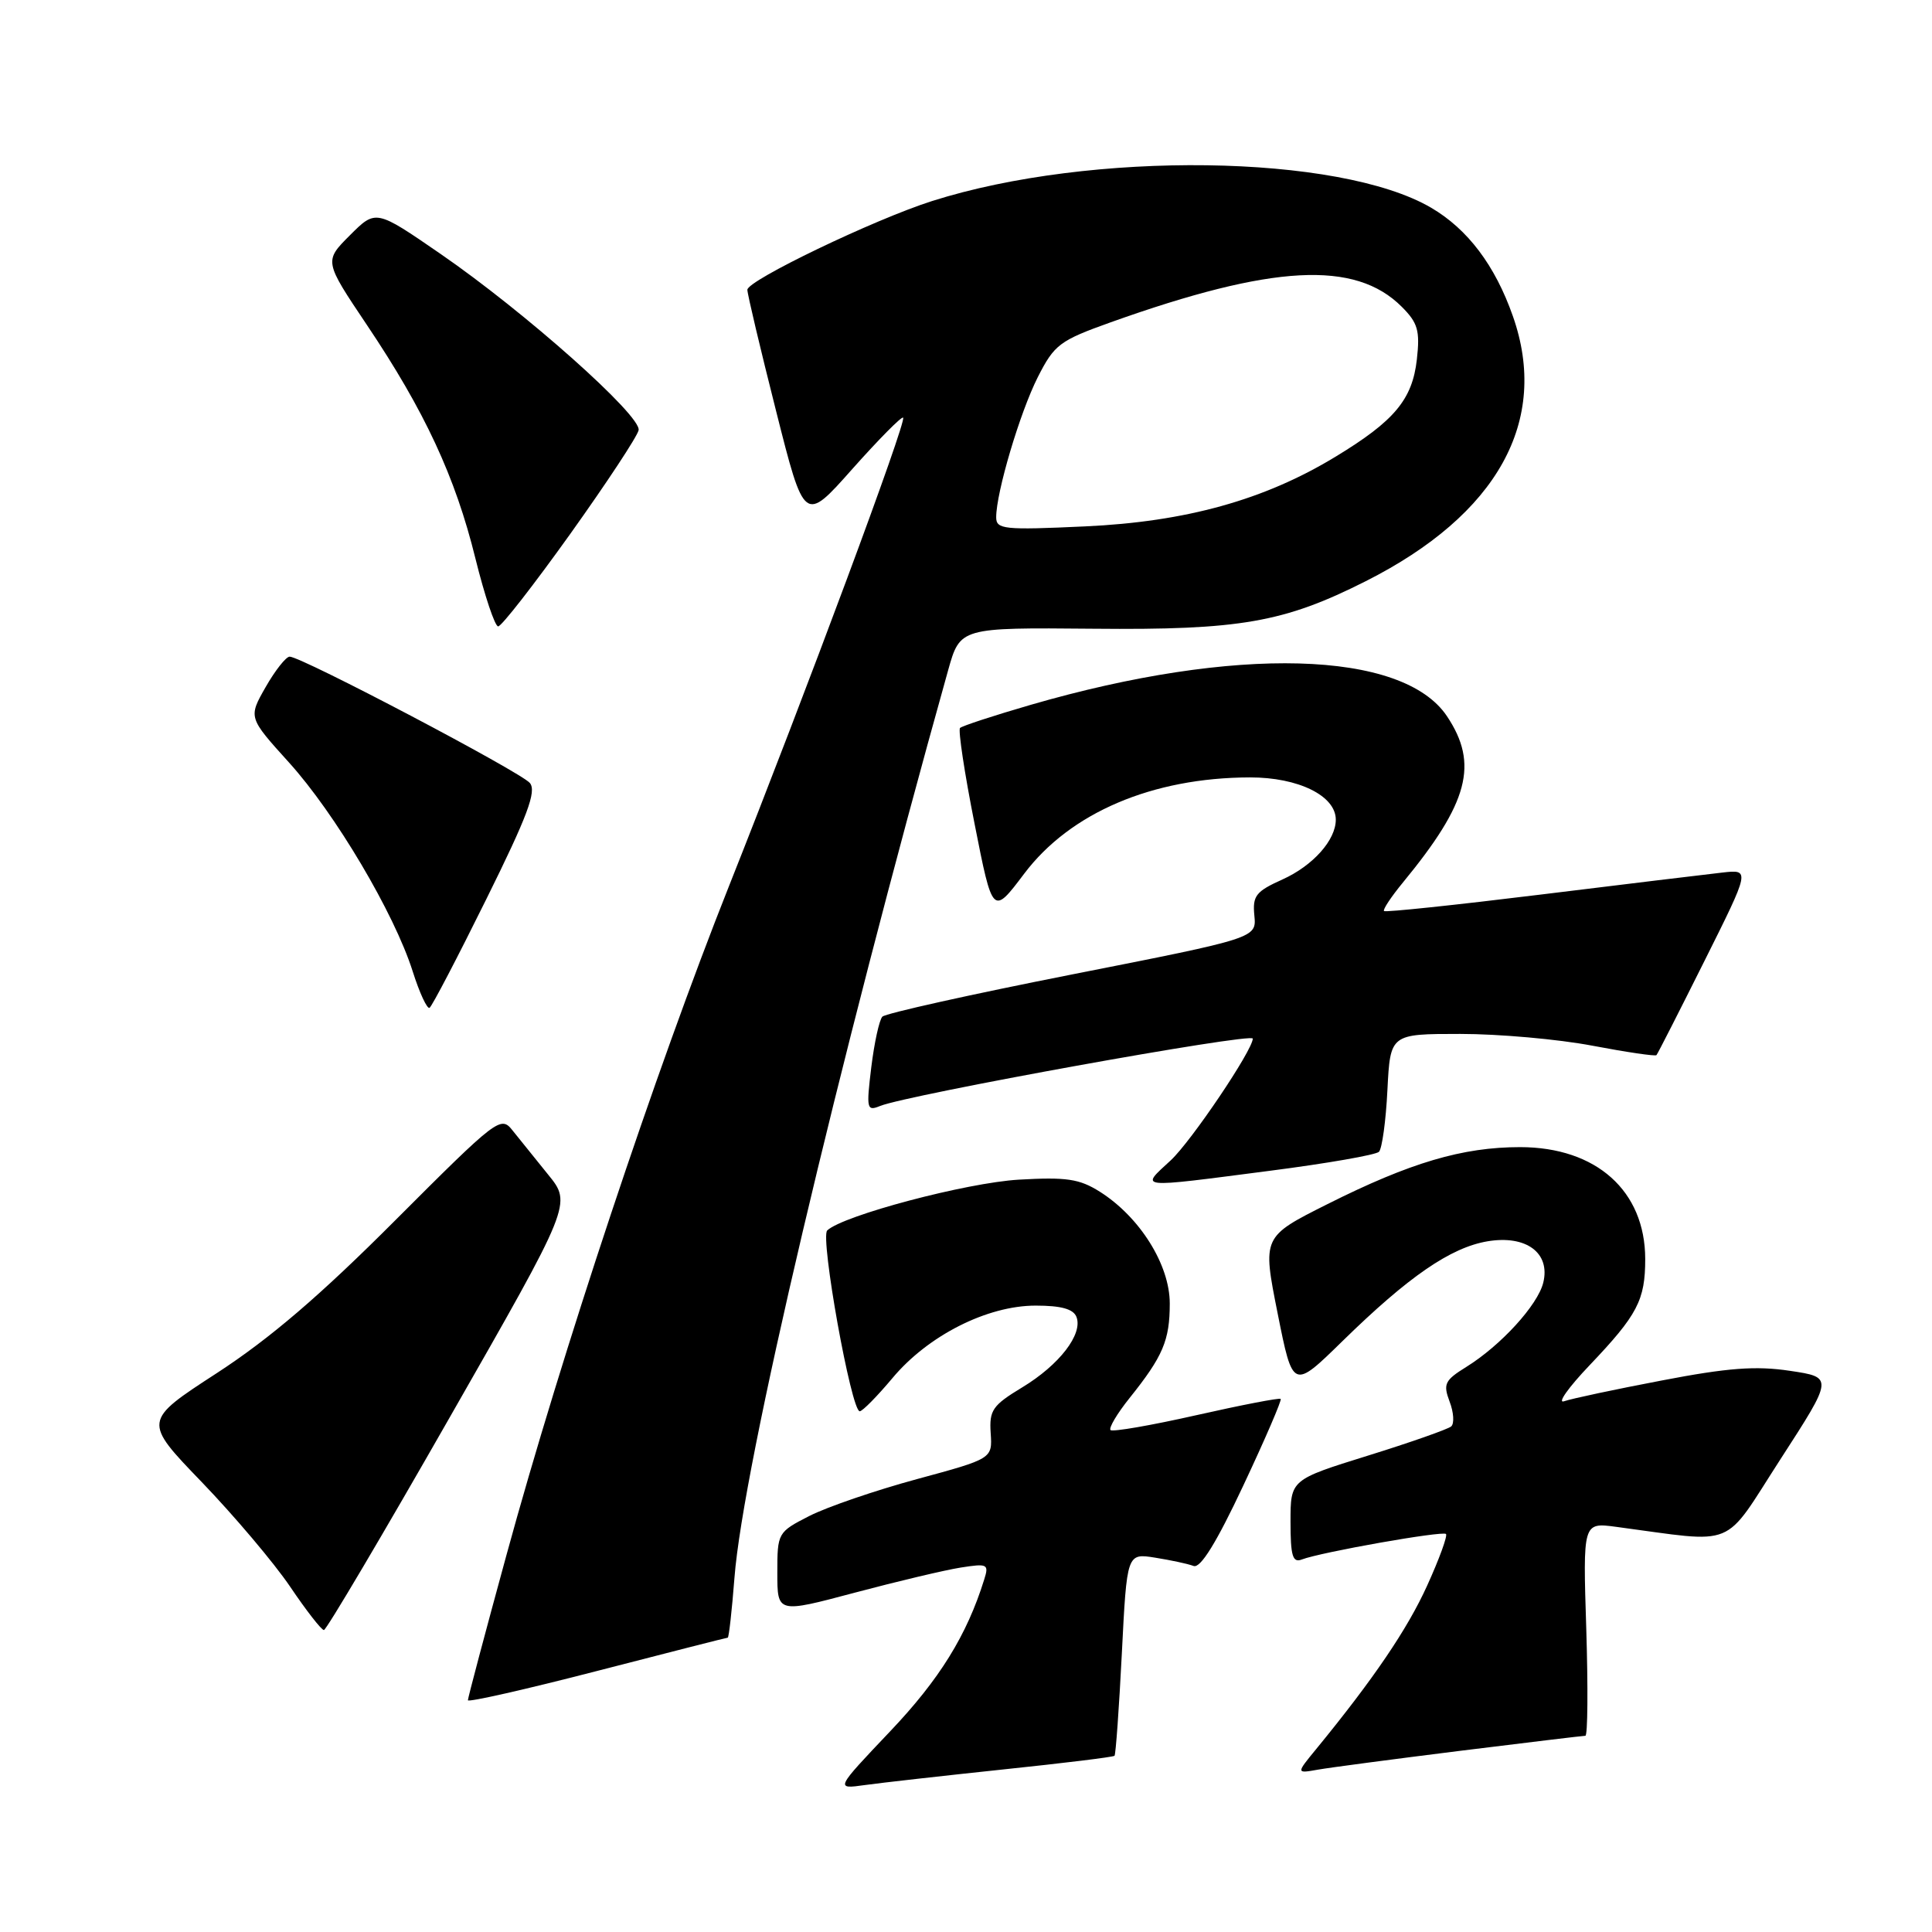 <?xml version="1.0" encoding="UTF-8" standalone="no"?>
<!DOCTYPE svg PUBLIC "-//W3C//DTD SVG 1.1//EN" "http://www.w3.org/Graphics/SVG/1.1/DTD/svg11.dtd" >
<svg xmlns="http://www.w3.org/2000/svg" xmlns:xlink="http://www.w3.org/1999/xlink" version="1.1" viewBox="0 0 256 256">
 <g >
 <path fill="currentColor"
d=" M 132.94 234.46 C 140.89 233.63 147.52 232.82 147.68 232.65 C 147.84 232.49 148.28 226.38 148.65 219.08 C 149.32 205.80 149.32 205.80 153.07 206.40 C 155.14 206.73 157.43 207.22 158.16 207.50 C 159.07 207.84 161.19 204.41 164.75 196.83 C 167.64 190.69 169.86 185.53 169.70 185.36 C 169.53 185.20 164.50 186.17 158.52 187.52 C 152.54 188.87 147.42 189.76 147.15 189.49 C 146.89 189.22 148.02 187.31 149.67 185.25 C 154.10 179.72 155.00 177.61 155.00 172.72 C 155.00 167.59 151.03 161.25 145.72 157.90 C 143.02 156.20 141.30 155.95 135.00 156.31 C 128.05 156.72 111.71 161.05 109.61 163.04 C 108.65 163.95 112.79 187.00 113.92 187.00 C 114.28 187.00 116.23 185.02 118.25 182.61 C 122.96 176.97 130.80 173.00 137.23 173.00 C 140.61 173.00 142.24 173.45 142.64 174.51 C 143.51 176.78 140.37 180.86 135.44 183.84 C 131.51 186.22 131.07 186.86 131.27 189.89 C 131.50 193.28 131.50 193.28 121.50 195.99 C 116.00 197.48 109.59 199.68 107.25 200.87 C 103.05 203.02 103.00 203.10 103.00 208.41 C 103.00 213.77 103.00 213.77 113.25 211.04 C 118.89 209.54 125.21 208.04 127.30 207.71 C 130.86 207.15 131.06 207.25 130.41 209.30 C 128.11 216.69 124.48 222.54 117.94 229.42 C 110.67 237.08 110.67 237.08 114.59 236.53 C 116.74 236.23 125.00 235.30 132.94 234.46 Z  M 193.50 231.99 C 202.30 230.90 209.76 230.00 210.07 230.00 C 210.38 230.00 210.43 223.64 210.19 215.87 C 209.74 201.73 209.74 201.73 214.12 202.31 C 230.39 204.47 228.14 205.40 235.93 193.34 C 242.94 182.50 242.94 182.50 237.17 181.64 C 232.66 180.96 228.94 181.24 220.20 182.92 C 214.05 184.09 208.22 185.33 207.26 185.67 C 206.29 186.01 207.81 183.86 210.64 180.89 C 216.98 174.23 218.00 172.28 218.00 166.82 C 217.99 157.80 211.52 152.01 201.43 152.00 C 193.79 152.00 186.86 154.05 175.90 159.55 C 167.27 163.88 167.27 163.88 169.29 174.01 C 171.31 184.14 171.31 184.14 177.90 177.69 C 186.64 169.14 192.21 165.31 197.10 164.48 C 202.22 163.62 205.46 166.01 204.49 169.96 C 203.76 172.93 198.87 178.28 194.30 181.12 C 191.43 182.90 191.20 183.38 192.08 185.72 C 192.63 187.15 192.72 188.63 192.29 189.01 C 191.85 189.38 186.89 191.13 181.25 192.88 C 171.00 196.07 171.00 196.07 171.00 201.64 C 171.00 206.18 171.28 207.11 172.50 206.64 C 175.03 205.67 191.15 202.82 191.60 203.26 C 191.83 203.50 190.71 206.57 189.11 210.09 C 186.49 215.87 182.01 222.47 174.41 231.75 C 171.74 235.00 171.74 235.00 174.62 234.49 C 176.20 234.21 184.70 233.09 193.50 231.99 Z  M 96.43 217.00 C 96.58 217.00 96.98 213.42 97.32 209.06 C 98.45 194.32 110.89 141.50 125.63 88.82 C 127.22 83.15 127.22 83.15 144.86 83.31 C 164.30 83.50 170.14 82.48 180.97 77.01 C 198.45 68.19 205.35 55.76 200.46 41.88 C 198.10 35.16 194.48 30.37 189.64 27.53 C 177.46 20.39 144.55 19.95 123.50 26.64 C 115.81 29.09 99.00 37.17 99.03 38.40 C 99.04 39.01 100.75 46.21 102.82 54.40 C 106.58 69.31 106.58 69.31 112.94 62.14 C 116.45 58.20 119.47 55.14 119.67 55.34 C 120.16 55.82 106.87 91.55 96.56 117.50 C 86.89 141.83 74.38 179.43 67.09 206.12 C 64.29 216.35 62.00 224.98 62.00 225.29 C 62.00 225.59 69.69 223.85 79.08 221.42 C 88.48 218.99 96.29 217.00 96.43 217.00 Z  M 59.63 187.74 C 75.77 159.50 75.77 159.50 72.63 155.64 C 70.91 153.52 68.78 150.87 67.90 149.77 C 66.36 147.82 65.88 148.18 52.40 161.67 C 42.40 171.69 35.76 177.37 28.72 181.95 C 18.94 188.30 18.94 188.30 26.75 196.40 C 31.04 200.86 36.31 207.09 38.45 210.25 C 40.58 213.41 42.60 216.00 42.92 215.99 C 43.24 215.99 50.76 203.28 59.63 187.74 Z  M 168.23 155.14 C 175.79 154.17 182.30 153.03 182.72 152.62 C 183.13 152.20 183.64 148.52 183.84 144.43 C 184.22 137.00 184.22 137.00 193.50 137.00 C 198.60 137.00 206.48 137.70 211.00 138.56 C 215.52 139.42 219.34 139.98 219.49 139.81 C 219.65 139.64 222.50 134.03 225.84 127.35 C 231.91 115.20 231.91 115.20 228.21 115.62 C 226.17 115.85 215.32 117.16 204.11 118.54 C 192.89 119.92 183.57 120.90 183.39 120.72 C 183.20 120.54 184.33 118.84 185.89 116.94 C 194.60 106.36 195.96 101.23 191.73 94.90 C 185.87 86.14 163.70 85.53 136.59 93.39 C 131.70 94.81 127.48 96.19 127.21 96.46 C 126.94 96.72 127.80 102.43 129.13 109.13 C 131.53 121.31 131.53 121.31 135.71 115.77 C 141.81 107.68 152.70 103.04 165.62 103.01 C 172.03 103.00 177.00 105.44 177.00 108.61 C 177.00 111.32 173.98 114.70 169.94 116.53 C 166.40 118.12 165.95 118.70 166.21 121.32 C 166.50 124.30 166.50 124.30 142.09 129.11 C 128.66 131.76 117.34 134.28 116.92 134.71 C 116.51 135.14 115.85 138.16 115.45 141.41 C 114.78 146.94 114.85 147.27 116.61 146.55 C 120.27 145.06 166.00 136.79 166.00 137.62 C 166.00 139.14 157.84 151.24 155.13 153.75 C 151.05 157.52 150.41 157.45 168.23 155.14 Z  M 64.43 119.16 C 69.90 108.12 71.12 104.85 70.21 103.75 C 69.00 102.30 39.91 86.99 38.38 87.01 C 37.90 87.01 36.46 88.83 35.20 91.04 C 32.90 95.07 32.90 95.07 38.28 101.02 C 44.41 107.79 52.24 121.01 54.68 128.70 C 55.59 131.57 56.60 133.74 56.92 133.54 C 57.24 133.34 60.62 126.87 64.43 119.16 Z  M 75.56 70.75 C 80.37 64.01 84.45 57.83 84.62 57.00 C 85.00 55.09 69.57 41.35 58.34 33.62 C 49.80 27.74 49.80 27.74 46.37 31.17 C 42.94 34.60 42.94 34.60 48.61 43.05 C 56.26 54.44 60.33 63.18 62.99 73.98 C 64.22 78.94 65.58 83.00 66.01 83.00 C 66.45 83.00 70.74 77.49 75.56 70.75 Z  M 132.00 68.54 C 132.00 65.24 135.15 54.65 137.51 49.98 C 139.71 45.65 140.39 45.13 147.19 42.70 C 168.63 35.05 179.56 34.46 185.74 40.65 C 187.88 42.79 188.17 43.81 187.74 47.64 C 187.14 52.94 184.77 55.78 176.99 60.50 C 167.56 66.24 157.14 69.14 143.76 69.75 C 133.01 70.25 132.00 70.14 132.00 68.54 Z "/>
</g>
</svg>